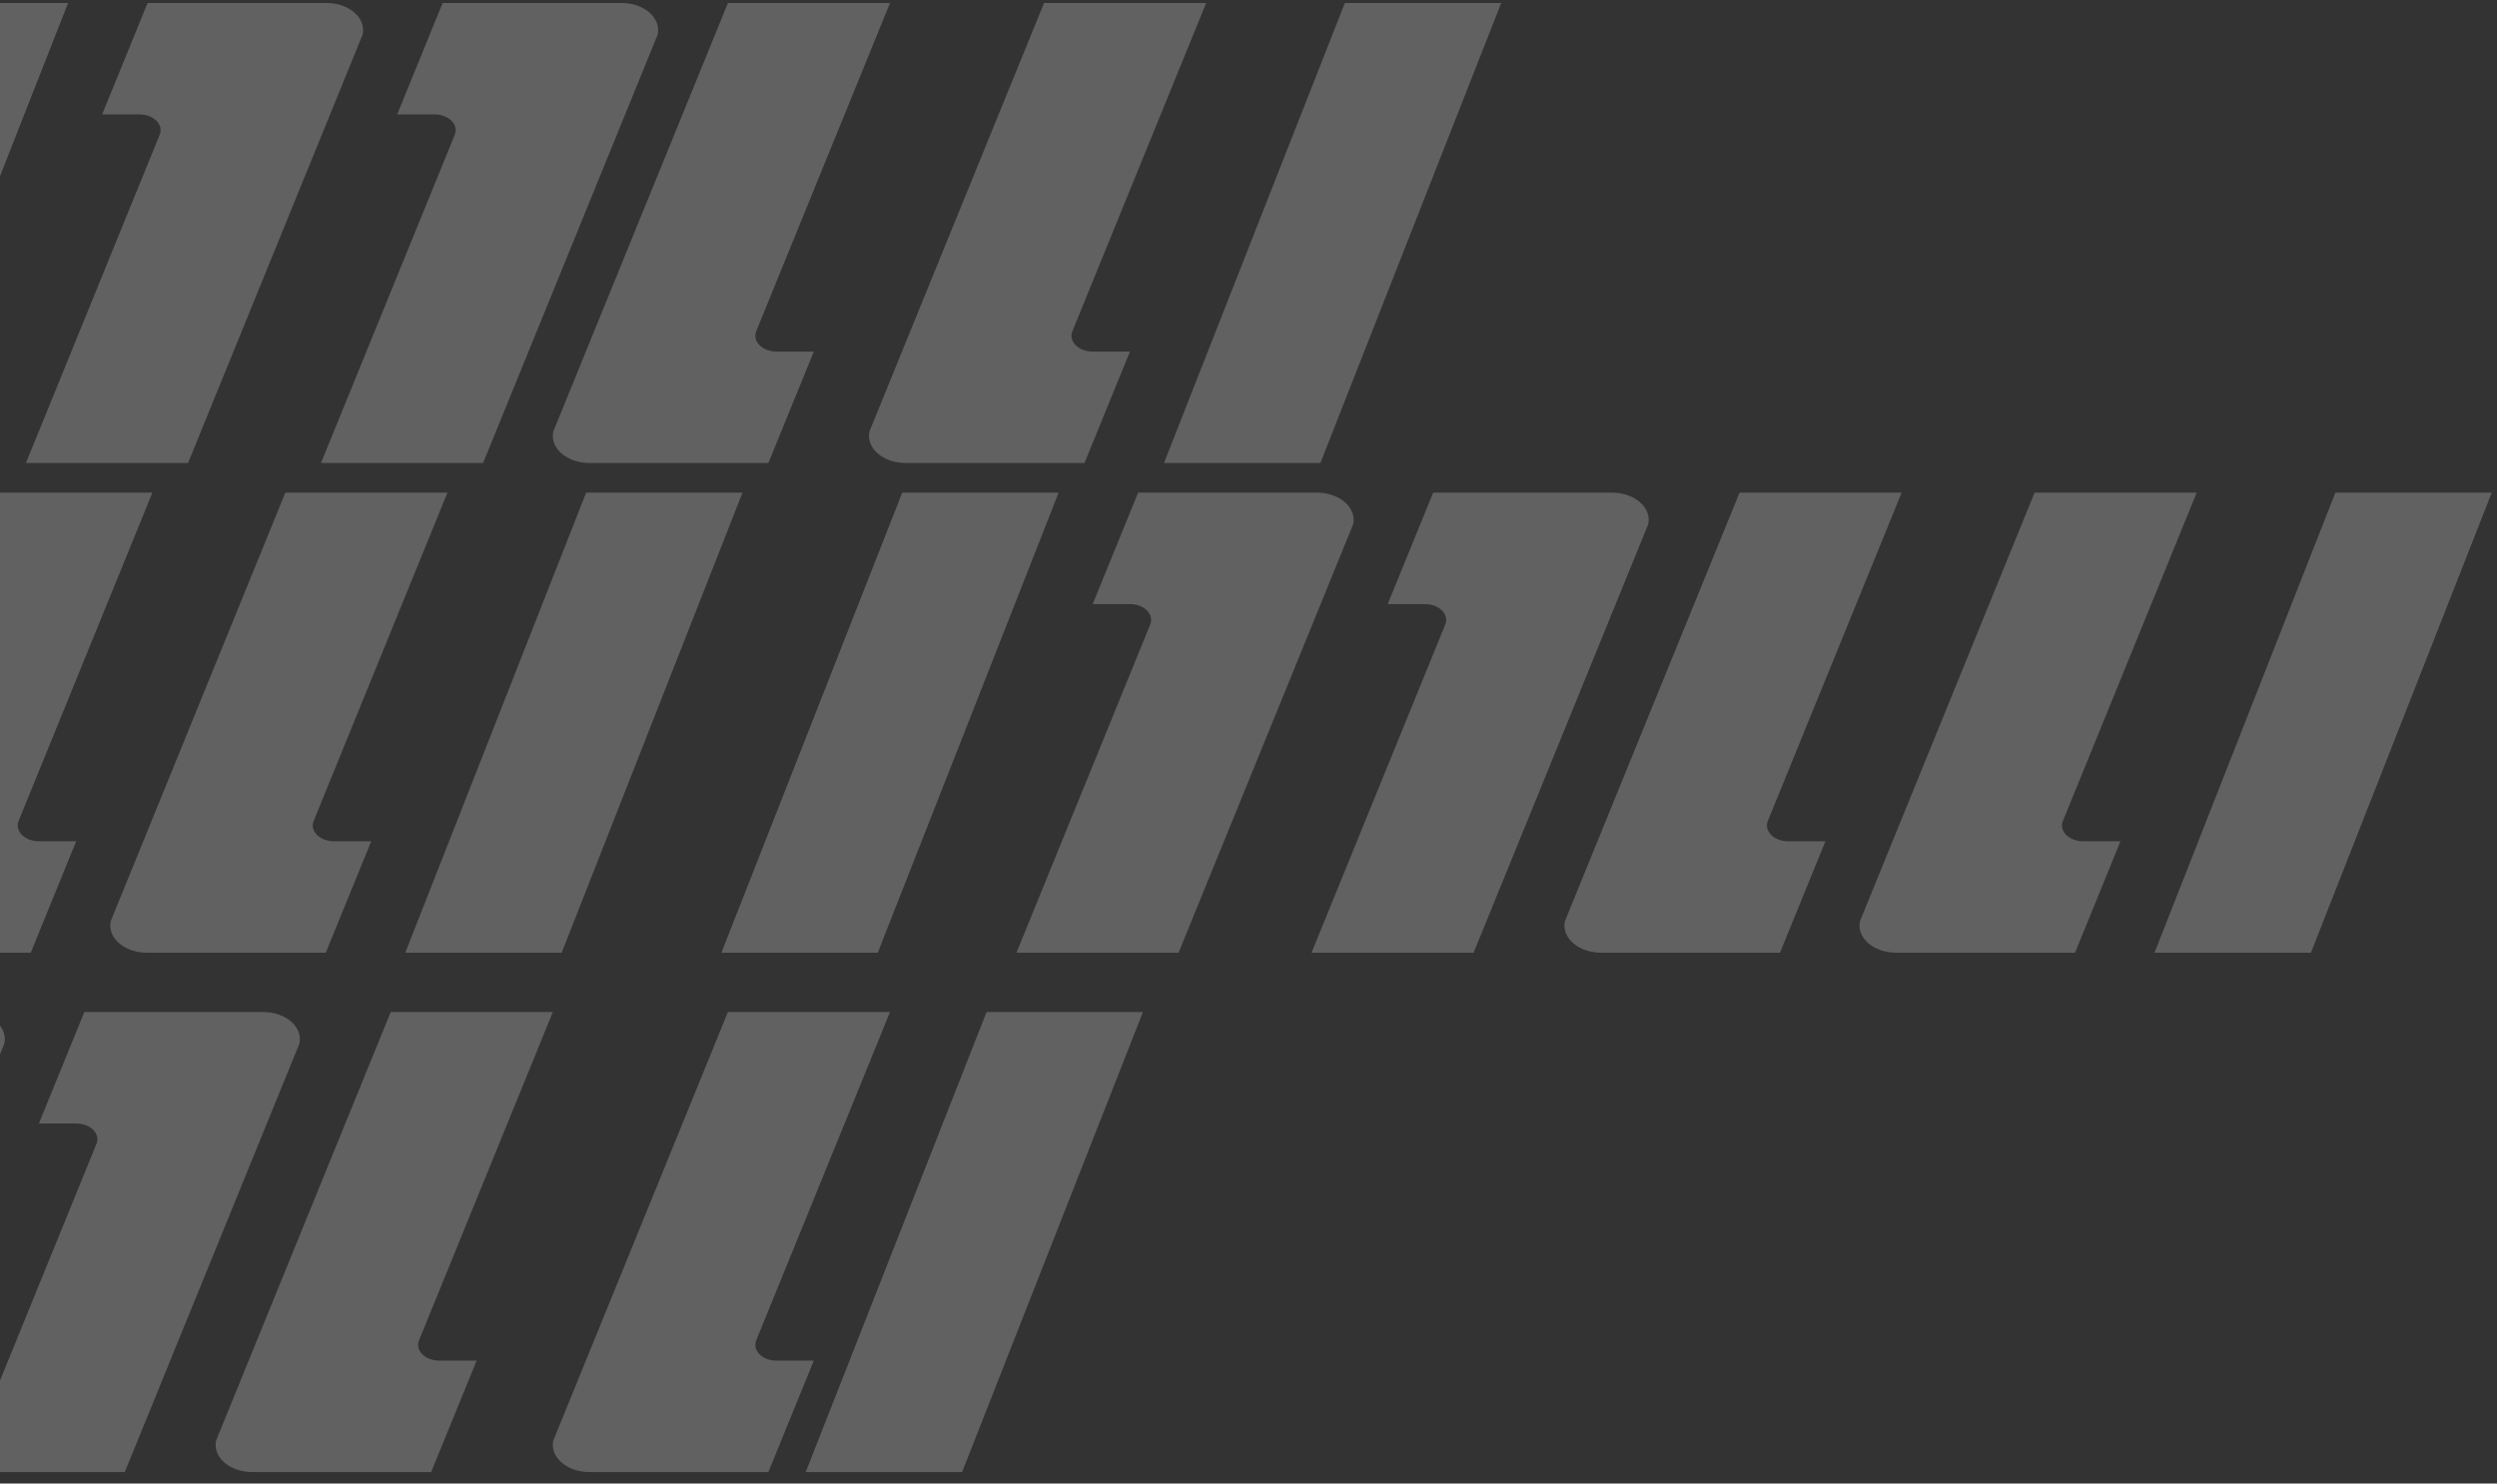 <?xml version="1.0" encoding="UTF-8"?>
<svg width="207px" height="123px" viewBox="0 0 207 123" version="1.1" xmlns="http://www.w3.org/2000/svg" xmlns:xlink="http://www.w3.org/1999/xlink">
    <rect x="0" y="0" width="207" height="123" fill="#333333" stroke="none"/>
    <!-- Generator: Sketch 64 (93537) - https://sketch.com -->
    <title>Shape</title>
    <desc>Created with Sketch.</desc>
    <g id="Page-1" stroke="none" stroke-width="1" fill="none" fill-rule="evenodd" opacity="0.229">
        <g id="Help-Screen" transform="translate(-598, -392)" fill="#FFFFFF" fill-rule="nonzero">
            <g id="Group-11" transform="translate(598, 309)">
                <g id="Group-10">
                    <g id="Group-9">
                        <g id="Group-4">
                            <g id="Shape-2">
                                <g transform="translate(-85.207, 83.247)" id="Shape">
                                    <path d="M61.15,83.663 L46.157,121.804 L33.195,121.804 L48.185,83.663 L61.15,83.663 Z M82.576,83.663 C84.252,83.663 85.609,84.675 85.609,85.923 C85.609,86.01 85.599,86.094 85.585,86.176 L85.56,86.299 L71.093,121.804 L57.655,121.804 L68.744,94.591 C69.076,93.776 68.292,92.953 67.171,92.904 L67.065,92.902 L63.974,92.902 L67.74,83.663 L82.576,83.663 Z M131.035,83.663 L119.945,110.877 C119.615,111.692 120.397,112.515 121.52,112.564 L121.626,112.566 L124.718,112.566 L120.951,121.804 L106.113,121.804 C104.439,121.804 103.081,120.792 103.081,119.544 C103.081,119.457 103.091,119.374 103.105,119.292 L103.13,119.169 L117.598,83.663 L131.035,83.663 Z M179.955,83.663 L164.965,121.804 L152,121.804 L166.993,83.663 L179.955,83.663 Z M158.989,83.663 L147.9,110.877 C147.568,111.692 148.352,112.515 149.473,112.564 L149.579,112.566 L152.67,112.566 L148.904,121.804 L134.069,121.804 C132.393,121.804 131.035,120.792 131.035,119.544 C131.035,119.457 131.045,119.374 131.059,119.292 L131.084,119.169 L145.551,83.663 L158.989,83.663 Z M107.037,83.663 C108.711,83.663 110.069,84.675 110.069,85.923 C110.069,86.01 110.059,86.094 110.045,86.176 L110.02,86.299 L95.552,121.804 L82.115,121.804 L93.205,94.591 C93.535,93.776 92.752,92.953 91.63,92.904 L91.524,92.902 L88.432,92.902 L92.199,83.663 L107.037,83.663 Z M172.966,40.601 L157.974,78.742 L145.012,78.742 L160.001,40.601 L172.966,40.601 Z M194.392,40.601 C196.068,40.601 197.426,41.613 197.426,42.861 C197.426,42.948 197.416,43.031 197.401,43.114 L197.376,43.237 L182.91,78.742 L169.472,78.742 L180.561,51.529 C180.892,50.714 180.109,49.891 178.988,49.842 L178.881,49.839 L175.79,49.839 L179.556,40.601 L194.392,40.601 Z M242.851,40.601 L231.762,67.815 C231.431,68.63 232.214,69.453 233.336,69.502 L233.443,69.504 L236.534,69.504 L232.768,78.742 L217.929,78.742 C216.255,78.742 214.897,77.73 214.897,76.482 C214.897,76.395 214.907,76.312 214.922,76.23 L214.947,76.107 L229.414,40.601 L242.851,40.601 Z M27.954,40.601 L12.962,78.742 L0,78.742 L14.989,40.601 L27.954,40.601 Z M49.38,40.601 C51.056,40.601 52.414,41.613 52.414,42.861 C52.414,42.948 52.404,43.031 52.389,43.114 L52.364,43.237 L37.898,78.742 L24.46,78.742 L35.549,51.529 C35.881,50.714 35.097,49.891 33.976,49.842 L33.87,49.839 L30.778,49.839 L34.544,40.601 L49.38,40.601 Z M97.839,40.601 L86.75,67.815 C86.419,68.63 87.202,69.453 88.324,69.502 L88.431,69.504 L91.522,69.504 L87.756,78.742 L72.918,78.742 C71.243,78.742 69.885,77.73 69.885,76.482 C69.885,76.395 69.895,76.312 69.91,76.23 L69.935,76.107 L84.402,40.601 L97.839,40.601 Z M73.842,40.601 C75.516,40.601 76.874,41.613 76.874,42.861 C76.874,42.948 76.864,43.031 76.849,43.114 L76.824,43.237 L62.357,78.742 L48.92,78.742 L60.009,51.529 C60.34,50.714 59.557,49.891 58.435,49.842 L58.328,49.839 L55.237,49.839 L59.003,40.601 L73.842,40.601 Z M146.759,40.601 L131.77,78.742 L118.805,78.742 L133.797,40.601 L146.759,40.601 Z M122.299,40.601 L111.21,67.815 C110.878,68.63 111.662,69.453 112.783,69.502 L112.889,69.504 L115.981,69.504 L112.215,78.742 L97.379,78.742 C95.703,78.742 94.345,77.73 94.345,76.482 C94.345,76.395 94.355,76.312 94.37,76.23 L94.395,76.107 L108.861,40.601 L122.299,40.601 Z M218.853,40.601 C220.528,40.601 221.886,41.613 221.886,42.861 C221.886,42.948 221.876,43.031 221.861,43.114 L221.836,43.237 L207.369,78.742 L193.932,78.742 L205.021,51.529 C205.351,50.714 204.569,49.891 203.446,49.842 L203.34,49.839 L200.249,49.839 L204.015,40.601 L218.853,40.601 Z M291.771,40.601 L276.782,78.742 L263.817,78.742 L278.809,40.601 L291.771,40.601 Z M267.311,40.601 L256.222,67.815 C255.89,68.63 256.674,69.453 257.795,69.502 L257.901,69.504 L260.993,69.504 L257.226,78.742 L242.391,78.742 C240.715,78.742 239.357,77.73 239.357,76.482 C239.357,76.395 239.367,76.312 239.382,76.23 L239.407,76.107 L253.873,40.601 L267.311,40.601 Z M90.851,0 L75.859,38.141 L62.897,38.141 L77.886,0 L90.851,0 Z M112.277,0 C113.953,0 115.311,1.012 115.311,2.26 C115.311,2.347 115.301,2.43 115.286,2.512 L115.261,2.636 L100.795,38.141 L87.357,38.141 L98.445,10.927 C98.777,10.112 97.993,9.289 96.872,9.24 L96.766,9.238 L93.675,9.238 L97.441,0 L112.277,0 Z M158.989,0 L147.899,27.214 C147.569,28.028 148.352,28.851 149.474,28.9 L149.58,28.903 L152.672,28.903 L148.905,38.141 L134.067,38.141 C132.393,38.141 131.035,37.129 131.035,35.881 C131.035,35.794 131.045,35.711 131.059,35.628 L131.084,35.505 L145.552,0 L158.989,0 Z M136.738,0 C138.413,0 139.77,1.012 139.77,2.26 C139.77,2.347 139.761,2.43 139.746,2.512 L139.721,2.636 L125.254,38.141 L111.816,38.141 L122.906,10.927 C123.236,10.112 122.454,9.289 121.331,9.24 L121.225,9.238 L118.134,9.238 L121.9,0 L136.738,0 Z M185.196,0 L174.107,27.214 C173.775,28.028 174.559,28.851 175.68,28.9 L175.786,28.903 L178.877,28.903 L175.111,38.141 L160.275,38.141 C158.6,38.141 157.242,37.129 157.242,35.881 C157.242,35.794 157.252,35.711 157.266,35.628 L157.291,35.505 L171.758,0 L185.196,0 Z M209.656,0 L194.667,38.141 L181.702,38.141 L196.694,0 L209.656,0 Z"></path>
                                </g>
                            </g>
                        </g>
                    </g>
                </g>
            </g>
        </g>
    </g>
</svg>